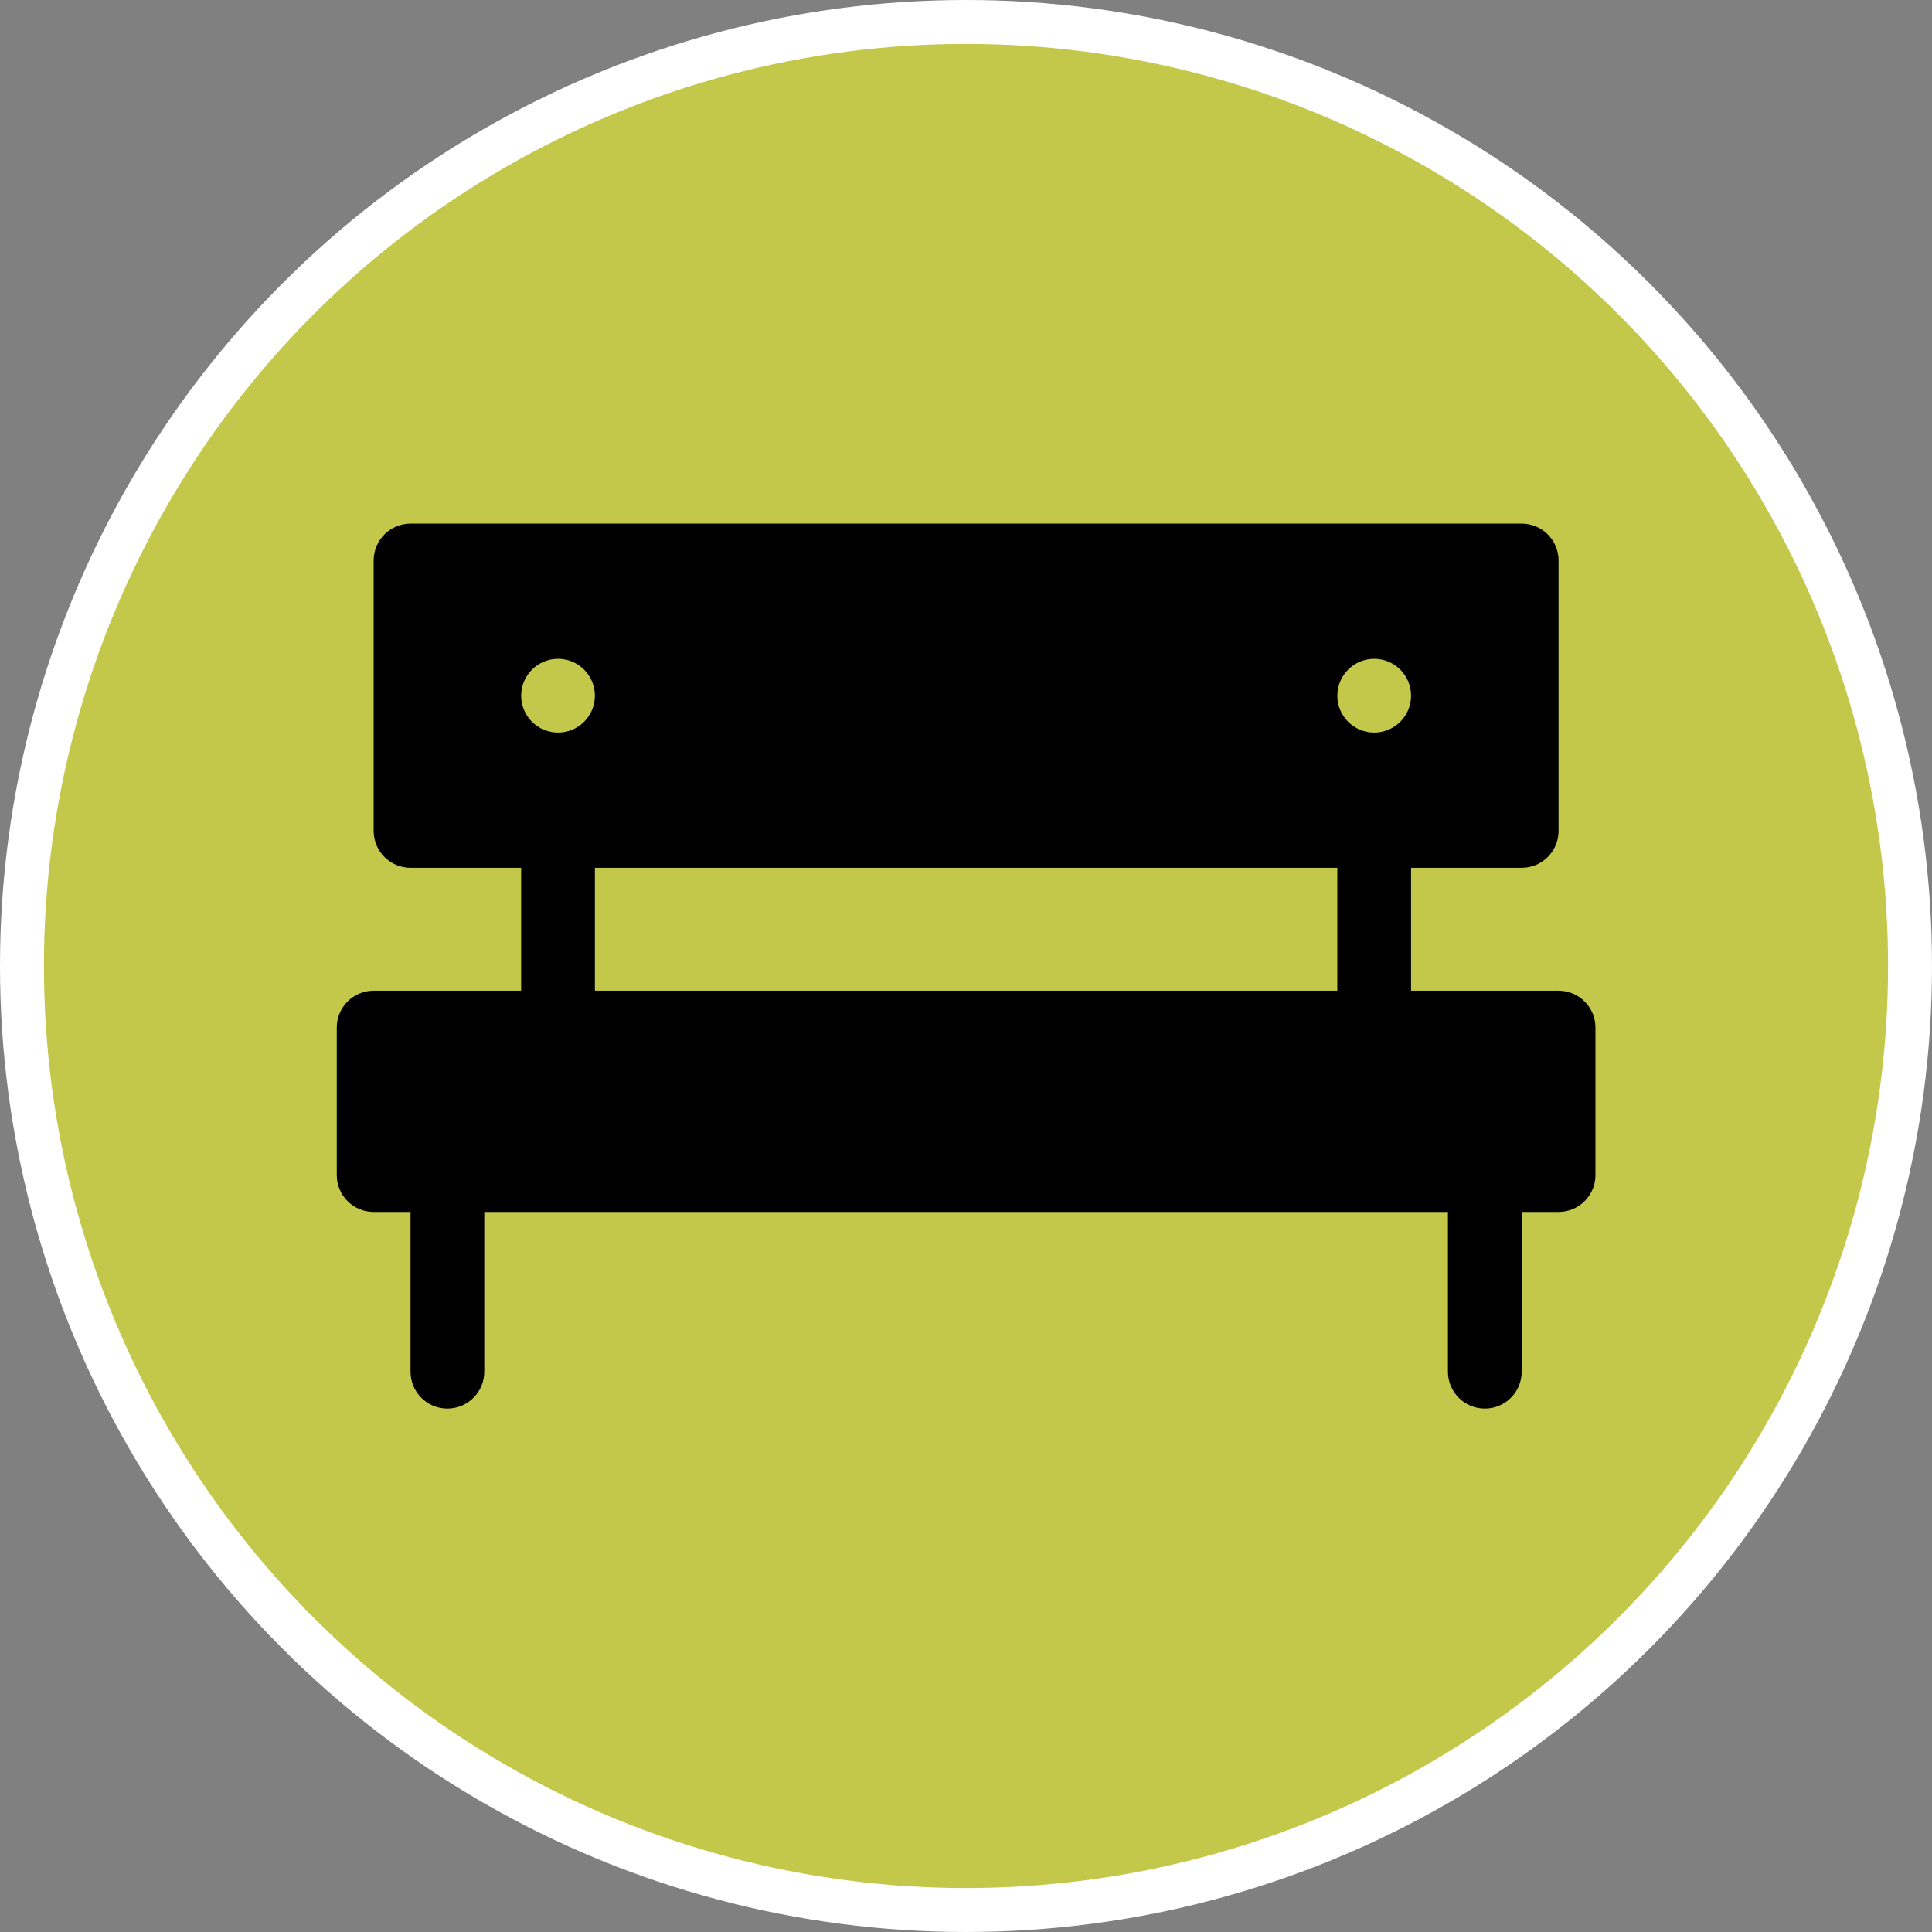 <?xml version="1.0" encoding="UTF-8" standalone="no"?>
<!-- Created with Inkscape (http://www.inkscape.org/) -->

<svg
   width="900"
   height="900"
   viewBox="0 0 238.125 238.125"
   version="1.1"
   id="svg5"
   inkscape:version="1.1.2 (b8e25be833, 2022-02-05)"
   sodipodi:docname="table_picnic.svg"
   xmlns:inkscape="http://www.inkscape.org/namespaces/inkscape"
   xmlns:sodipodi="http://sodipodi.sourceforge.net/DTD/sodipodi-0.dtd"
   xmlns="http://www.w3.org/2000/svg"
   xmlns:svg="http://www.w3.org/2000/svg">
  <rect x="0" y="0" width="238.125" height="238.125" fill="#808080" stroke="none"/>
  <sodipodi:namedview
     id="namedview7"
     pagecolor="#ffffff"
     bordercolor="#999999"
     borderopacity="1"
     inkscape:pageshadow="0"
     inkscape:pageopacity="0"
     inkscape:pagecheckerboard="0"
     inkscape:document-units="px"
     showgrid="false"
     units="px"
     inkscape:zoom="0.61580177"
     inkscape:cx="488.79366"
     inkscape:cy="327.21569"
     inkscape:window-width="1920"
     inkscape:window-height="1001"
     inkscape:window-x="-9"
     inkscape:window-y="-9"
     inkscape:window-maximized="1"
     inkscape:current-layer="layer1" />
  <defs
     id="defs2">
    <mask
       id="custom">
      <rect
         id="bg"
         x="0"
         y="0"
         width="100%"
         height="100%"
         fill="#ffffff" />
      <g
         transform="matrix(1.333,0,0,-1.333,0,682.667)"
         id="g8">
        <path
           transform="translate(467.347,58)"
           d="M 0,0 -118.347,340.069 -156.46,327.931 -41.979,0 Z"
           style="fill:#ffffff;fill-opacity:1;fill-rule:nonzero;stroke:none"
           id="path2030" />
        <path
           transform="translate(86.633,58)"
           d="M 0,0 114.48,327.931 76.367,340.069 -41.979,0 Z"
           style="fill:#ffffff;fill-opacity:1;fill-rule:nonzero;stroke:none"
           id="path2034" />
      </g>
    </mask>
    <clipPath
       clipPathUnits="userSpaceOnUse"
       id="clipPath2018">
      <path
         d="M 0,512 H 512 V 0 H 0 Z"
         id="path2016" />
    </clipPath>
  </defs>
  <g
     inkscape:label="Calque 1"
     inkscape:groupmode="layer"
     id="layer1">
    <circle
       style="opacity:1;fill:#c3c84a;fill-opacity:1;stroke:#ffffff;stroke-width:5.415;stroke-miterlimit:4;stroke-dasharray:none;stroke-opacity:1"
       id="path850"
       cx="119.062"
       cy="119.062"
       r="116.355" />
    <g
       id="g4"
       transform="matrix(0.303,0,0,0.303,41.508,41.508)">
      <path
         d="m 497,266.002 h -60 v -50 h 45 c 8.28,0 15,-6.71 15,-15 v -110 c 0,-8.28 -6.72,-15 -15,-15 H 30 c -8.28,0 -15,6.72 -15,15 v 110 c 0,8.29 6.72,15 15,15 h 45 v 50 H 15 c -8.28,0 -15,6.72 -15,15 v 60 c 0,8.28 6.72,15 15,15 h 15 v 64.995 c 0,8.284 6.716,15 15,15 8.284,0 15,-6.716 15,-15 v -64.995 h 392 v 64.995 c 0,8.284 6.716,15 15,15 8.284,0 15,-6.716 15,-15 v -64.995 h 15 c 8.28,0 15,-6.72 15,-15 v -60 c 0,-8.28 -6.72,-15 -15,-15 z m -75,-135 c 8.28,0 15,6.72 15,15 0,8.29 -6.72,15 -15,15 -8.28,0 -15,-6.71 -15,-15 0,-8.28 6.72,-15 15,-15 z m -332,0 c 8.28,0 15,6.72 15,15 0,8.29 -6.72,15 -15,15 -8.28,0 -15,-6.71 -15,-15 0,-8.28 6.72,-15 15,-15 z m 15,85 h 302 v 50 H 105 Z"
         id="path2" />
    </g>
  </g>
</svg>
